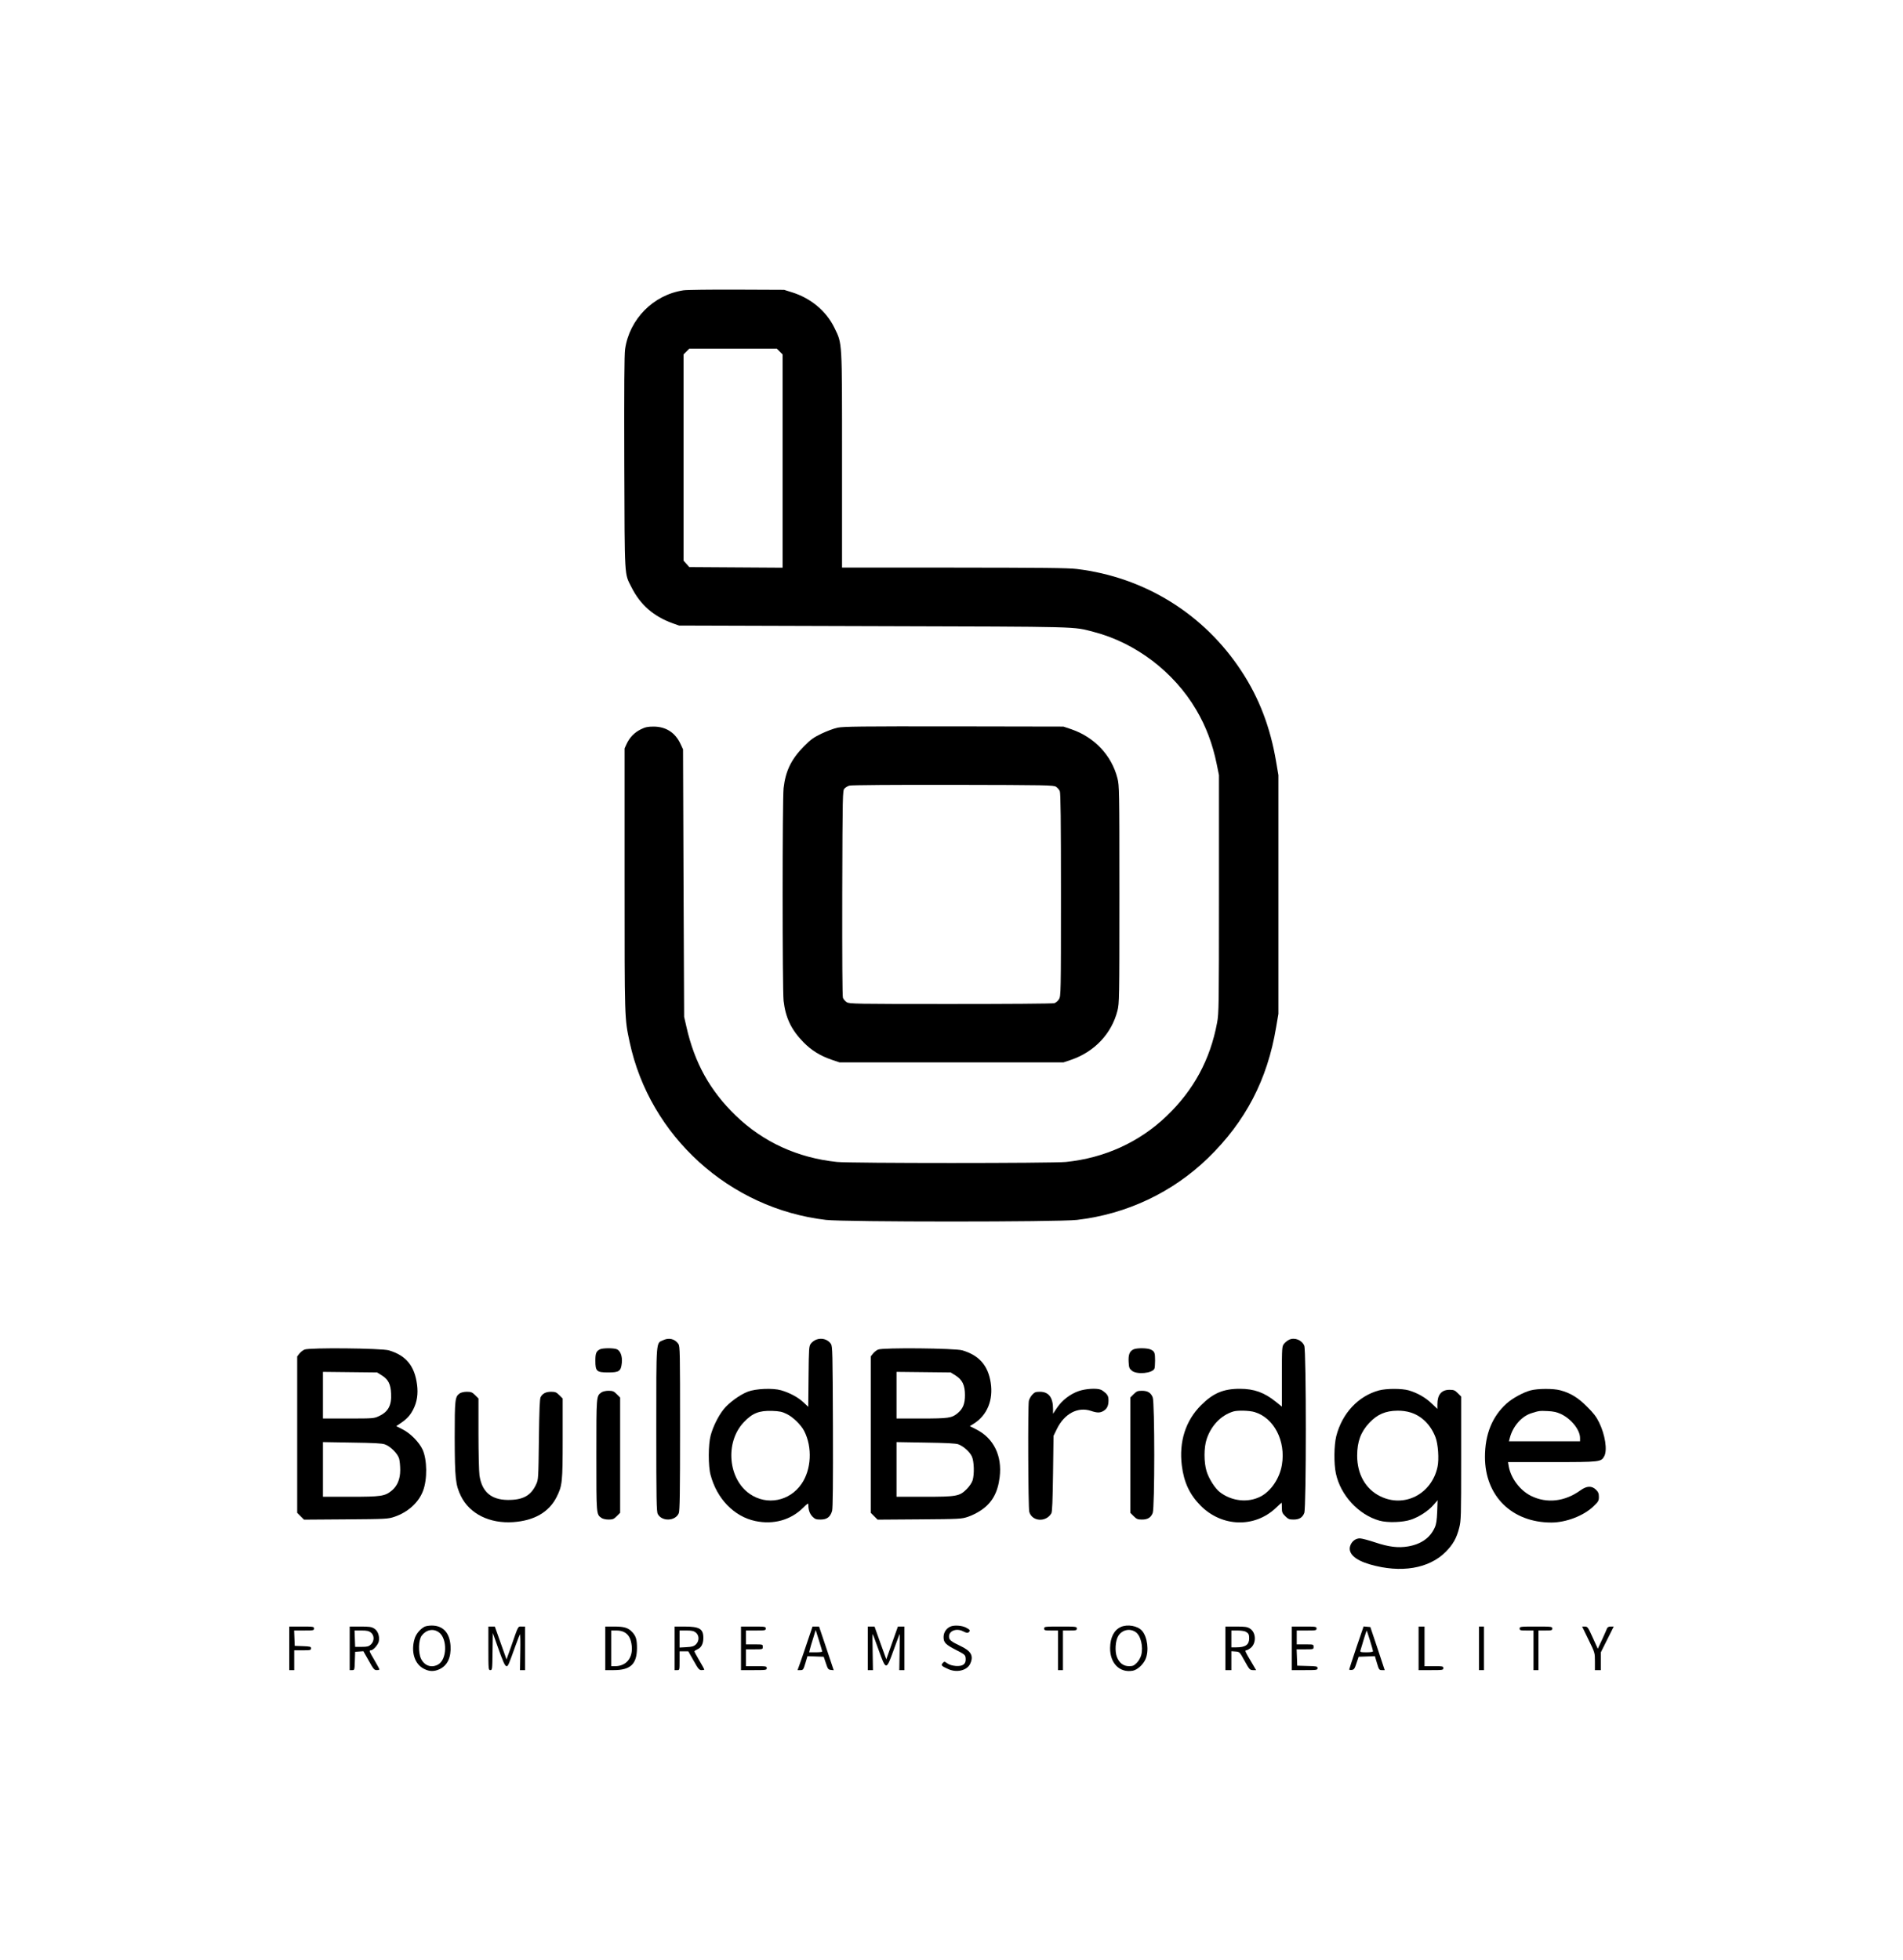 <?xml version="1.0" standalone="no"?>
<!DOCTYPE svg PUBLIC "-//W3C//DTD SVG 20010904//EN"
 "http://www.w3.org/TR/2001/REC-SVG-20010904/DTD/svg10.dtd">
<svg version="1.0" xmlns="http://www.w3.org/2000/svg"
 width="1921pt" height="1979pt" viewBox="0 0 1921 1979"
 preserveAspectRatio="xMidYMid meet">

<g transform="translate(0,1979) scale(0.1,-0.1)"
fill="#000000" stroke="none">
<path d="M6898 16859 c-303 -46 -544 -290 -588 -594 -8 -57 -10 -383 -8 -1150
4 -1190 0 -1109 73 -1254 88 -176 222 -293 415 -363 l65 -23 1970 -6 c2131 -6
2000 -3 2215 -58 424 -110 810 -404 1035 -786 99 -167 166 -347 207 -547 l23
-113 0 -1200 c0 -1131 -1 -1206 -19 -1300 -70 -374 -237 -681 -511 -943 -275
-263 -625 -422 -1014 -462 -140 -14 -2172 -14 -2312 0 -397 41 -746 201 -1023
469 -260 252 -415 532 -497 896 l-23 100 -6 1350 -5 1350 -26 56 c-53 113
-146 173 -269 174 -62 0 -85 -5 -132 -28 -64 -32 -111 -80 -142 -146 l-21 -46
0 -1325 c0 -1417 -1 -1397 51 -1640 203 -951 1009 -1681 1981 -1795 189 -22
2347 -22 2535 0 501 58 964 277 1322 624 379 368 600 791 688 1321 l23 135 0
1205 0 1205 -23 135 c-58 346 -171 643 -350 915 -378 577 -977 948 -1662 1031
-91 11 -346 13 -1242 14 l-1128 0 0 1085 c0 1225 3 1169 -76 1334 -82 170
-239 301 -429 360 l-80 25 -480 2 c-264 1 -506 -2 -537 -7z m973 -618 l29 -29
0 -1077 0 -1076 -471 3 -471 3 -29 33 -29 32 0 1041 0 1041 29 29 29 29 442 0
442 0 29 -29z"/>
<path d="M8455 12444 c-38 -8 -112 -36 -164 -61 -79 -38 -108 -59 -175 -127
-128 -129 -186 -248 -206 -422 -13 -120 -13 -2028 0 -2148 20 -171 78 -292
200 -417 83 -84 168 -137 288 -178 l77 -26 1130 0 1130 0 80 27 c233 80 406
263 465 494 19 74 20 116 20 1174 0 1058 -1 1100 -20 1174 -59 231 -232 414
-465 494 l-80 27 -1105 2 c-944 1 -1115 -1 -1175 -13z m2206 -597 c14 -9 31
-29 37 -43 9 -18 12 -296 12 -1047 0 -998 -1 -1023 -20 -1054 -11 -18 -32 -36
-47 -40 -15 -5 -487 -8 -1048 -8 -967 0 -1022 1 -1048 18 -16 10 -32 30 -38
44 -6 16 -8 409 -7 1058 3 1002 4 1034 22 1054 11 12 33 25 50 30 18 6 463 9
1046 8 952 -2 1017 -3 1041 -20z"/>
<path d="M6695 6261 c-74 -33 -70 21 -70 -901 0 -707 2 -831 15 -854 41 -78
178 -73 212 8 10 25 13 204 13 856 0 770 -1 828 -17 853 -34 50 -94 66 -153
38z"/>
<path d="M8241 6267 c-19 -7 -44 -25 -55 -40 -20 -27 -21 -42 -24 -334 l-3
-305 -48 45 c-55 52 -140 97 -226 122 -82 24 -257 17 -336 -14 -81 -31 -192
-112 -245 -179 -54 -68 -106 -173 -130 -262 -25 -91 -26 -310 -1 -400 64 -241
238 -420 452 -465 182 -38 354 9 479 131 51 50 56 53 56 31 0 -51 14 -89 42
-118 25 -25 37 -29 82 -29 64 0 99 27 116 89 7 28 10 285 8 849 -3 750 -4 810
-20 835 -31 46 -91 64 -147 44z m-298 -752 c63 -31 144 -110 175 -171 84 -165
73 -389 -27 -534 -120 -175 -349 -220 -521 -102 -220 150 -253 520 -64 722 88
94 155 121 289 117 75 -3 100 -8 148 -32z"/>
<path d="M13014 6266 c-17 -8 -40 -26 -52 -41 -21 -27 -22 -35 -22 -331 l0
-304 -62 50 c-116 93 -218 130 -363 130 -166 0 -269 -44 -390 -165 -157 -156
-225 -369 -195 -610 21 -169 79 -293 190 -405 215 -216 544 -226 759 -23 30
29 57 53 58 53 2 0 3 -23 3 -51 0 -45 4 -55 34 -85 29 -29 41 -34 83 -34 58 0
90 19 109 66 21 50 21 1638 0 1689 -24 57 -95 86 -152 61z m-349 -731 c196
-59 316 -292 275 -534 -23 -136 -110 -265 -216 -319 -127 -65 -290 -47 -409
44 -49 37 -111 134 -135 211 -28 91 -28 241 1 326 46 137 145 240 269 278 43
13 164 10 215 -6z"/>
<path d="M3074 6166 c-17 -7 -40 -26 -52 -41 l-22 -28 0 -789 0 -790 35 -35
34 -34 423 3 c408 3 425 4 490 26 136 46 244 144 288 261 45 117 42 315 -4
417 -35 75 -122 164 -201 204 l-65 33 47 32 c64 43 96 80 126 140 37 73 49
155 37 246 -24 189 -110 295 -284 347 -73 22 -805 29 -852 8z m781 -261 c64
-40 89 -88 93 -182 7 -119 -29 -186 -123 -229 -48 -23 -58 -24 -307 -24 l-258
0 0 236 0 235 273 -3 274 -3 48 -30z m30 -696 c56 -19 130 -94 144 -144 6 -22
11 -74 11 -115 0 -92 -29 -161 -86 -208 -68 -56 -106 -62 -416 -62 l-278 0 0
276 0 276 293 -5 c216 -3 302 -7 332 -18z"/>
<path d="M6055 6168 c-37 -20 -45 -40 -45 -114 0 -107 12 -119 129 -119 111 0
129 12 138 96 7 68 -15 125 -52 139 -35 13 -145 12 -170 -2z"/>
<path d="M8864 6166 c-17 -7 -40 -26 -52 -41 l-22 -28 0 -789 0 -790 35 -35
34 -34 423 3 c408 3 425 4 490 26 37 12 95 41 130 65 112 75 170 178 189 334
27 216 -60 394 -236 483 l-65 33 43 27 c132 84 195 237 168 411 -27 174 -116
276 -286 327 -72 22 -805 29 -851 8z m781 -261 c69 -43 96 -98 96 -198 0 -89
-20 -139 -76 -185 -58 -47 -91 -52 -364 -52 l-251 0 0 236 0 235 273 -3 274
-3 48 -30z m28 -695 c52 -19 116 -76 138 -124 22 -49 26 -177 7 -240 -8 -25
-31 -59 -59 -88 -73 -73 -101 -78 -431 -78 l-278 0 0 276 0 276 293 -5 c209
-3 303 -8 330 -17z"/>
<path d="M11440 6167 c-38 -19 -51 -54 -47 -126 3 -55 7 -67 31 -87 50 -44
211 -28 230 21 3 9 6 45 6 80 0 78 -5 92 -41 110 -34 18 -145 19 -179 2z"/>
<path d="M10889 5747 c-85 -29 -168 -93 -219 -169 l-40 -60 0 48 c0 116 -44
174 -132 174 -43 0 -54 -4 -78 -30 -15 -16 -30 -44 -34 -61 -11 -54 -7 -1081
4 -1121 28 -99 169 -108 223 -15 9 16 13 125 17 402 l5 380 34 70 c77 156 213
227 347 181 60 -20 89 -20 124 1 35 21 50 52 50 107 0 34 -6 49 -27 71 -16 15
-38 31 -51 36 -43 17 -154 10 -223 -14z"/>
<path d="M13921 5754 c-209 -56 -373 -231 -432 -462 -23 -93 -25 -275 -4 -376
47 -221 229 -418 440 -477 81 -23 237 -18 318 10 83 28 174 87 228 149 l41 47
-4 -115 c-4 -88 -9 -126 -25 -161 -46 -103 -136 -167 -268 -190 -100 -17 -195
-6 -335 41 -66 22 -135 40 -153 40 -43 0 -82 -30 -97 -75 -25 -76 47 -144 200
-188 311 -90 595 -43 764 127 73 74 110 138 136 242 19 73 20 112 20 702 l0
624 -34 34 c-29 29 -41 34 -83 34 -82 0 -123 -49 -123 -146 l0 -47 -58 55
c-62 60 -143 106 -231 132 -68 20 -225 20 -300 0z m318 -223 c113 -35 204
-125 252 -251 26 -67 37 -222 20 -299 -59 -275 -337 -417 -580 -295 -147 73
-231 222 -231 409 0 142 37 241 124 333 80 84 163 120 283 121 43 1 95 -6 132
-18z"/>
<path d="M15451 5754 c-75 -20 -183 -79 -242 -132 -146 -131 -219 -312 -219
-540 0 -394 272 -662 670 -662 150 0 328 69 426 164 49 47 54 56 54 95 0 34
-6 49 -29 72 -43 42 -93 40 -157 -6 -158 -114 -339 -135 -499 -56 -110 55
-201 174 -224 294 l-8 47 444 0 c489 0 497 1 528 61 32 61 8 215 -52 338 -28
58 -57 96 -123 161 -90 91 -168 138 -270 165 -70 19 -228 18 -299 -1z m303
-237 c106 -49 196 -161 196 -244 l0 -33 -359 0 -359 0 10 38 c31 115 118 214
215 245 78 25 85 26 165 22 55 -2 92 -10 132 -28z"/>
<path d="M6072 5734 c-53 -37 -52 -30 -52 -634 0 -604 -1 -597 52 -634 13 -9
43 -16 71 -16 42 0 54 5 83 34 l34 34 0 582 0 582 -34 34 c-29 29 -41 34 -83
34 -28 0 -58 -7 -71 -16z"/>
<path d="M11444 5716 l-34 -34 0 -582 0 -582 34 -34 c29 -29 41 -34 83 -34 58
0 90 19 109 66 21 49 21 1119 0 1168 -19 47 -51 66 -109 66 -42 0 -54 -5 -83
-34z"/>
<path d="M4641 5724 c-48 -34 -51 -57 -51 -446 1 -413 8 -479 64 -593 88 -178
289 -277 526 -261 214 15 362 101 439 254 57 114 61 146 61 591 l0 403 -34 34
c-29 29 -41 34 -83 34 -52 0 -85 -17 -105 -53 -10 -16 -14 -128 -18 -427 -5
-396 -5 -406 -28 -455 -53 -114 -133 -158 -287 -157 -168 2 -261 83 -285 249
-5 37 -10 227 -10 422 l0 353 -34 34 c-29 29 -41 34 -83 34 -29 0 -58 -7 -72
-16z"/>
<path d="M4285 3368 c-46 -25 -86 -74 -100 -122 -39 -130 0 -256 95 -303 54
-28 101 -29 156 -4 80 37 119 119 112 236 -9 133 -76 205 -190 205 -29 0 -62
-6 -73 -12z m145 -56 c89 -65 83 -279 -10 -327 -67 -35 -136 -10 -170 60 -29
61 -26 188 6 232 45 61 117 76 174 35z"/>
<path d="M9595 3370 c-42 -17 -70 -59 -70 -106 0 -56 19 -76 133 -134 83 -43
87 -47 90 -82 5 -56 -27 -81 -99 -76 -36 3 -66 12 -86 26 -29 21 -31 21 -47 3
-20 -22 -12 -30 55 -60 86 -40 190 -15 222 52 38 80 11 130 -100 182 -95 45
-113 60 -113 95 0 58 77 86 144 51 30 -15 43 -18 53 -10 21 18 16 27 -27 49
-41 21 -118 26 -155 10z"/>
<path d="M11315 3366 c-69 -31 -107 -105 -109 -211 -2 -156 97 -255 229 -231
46 9 103 60 128 115 38 86 20 228 -36 290 -45 49 -146 66 -212 37z m148 -51
c52 -34 80 -149 57 -234 -7 -26 -26 -59 -45 -78 -28 -28 -40 -33 -78 -33 -57
0 -99 32 -123 95 -21 56 -15 159 13 207 36 64 116 83 176 43z"/>
<path d="M2920 3150 l0 -220 25 0 25 0 0 100 0 100 85 0 c78 0 85 2 85 20 0
17 -8 19 -82 22 l-83 3 -3 78 -3 77 101 0 c93 0 100 1 100 20 0 19 -7 20 -125
20 l-125 0 0 -220z"/>
<path d="M3530 3150 l0 -220 25 0 c24 0 24 2 27 93 l3 92 42 3 41 3 54 -95
c47 -85 56 -96 81 -96 15 0 27 3 27 8 0 4 -23 45 -50 92 -54 92 -57 100 -36
100 23 0 73 56 80 91 10 51 -10 107 -47 129 -26 17 -51 20 -139 20 l-108 0 0
-220z m214 159 c36 -28 36 -86 0 -120 -22 -20 -35 -24 -92 -24 l-67 0 -3 83
-3 82 69 0 c55 0 75 -4 96 -21z"/>
<path d="M4930 3150 c0 -213 1 -220 20 -220 19 0 20 8 22 188 l3 187 44 -125
c61 -172 78 -210 95 -210 15 0 20 12 91 210 21 58 41 108 44 112 3 4 5 -76 3
-177 l-3 -185 26 0 25 0 0 220 0 220 -34 0 c-39 0 -31 16 -109 -209 l-44 -123
-59 166 -59 166 -32 0 -33 0 0 -220z"/>
<path d="M6110 3150 l0 -220 85 0 c170 0 234 61 235 222 0 87 -10 121 -48 162
-41 44 -81 56 -182 56 l-90 0 0 -220z m197 160 c41 -24 63 -68 70 -135 13
-121 -55 -205 -167 -205 l-40 0 0 180 0 180 53 0 c34 0 63 -7 84 -20z"/>
<path d="M6810 3150 l0 -220 25 0 c25 0 25 0 25 95 l0 95 44 0 44 0 54 -95
c47 -84 56 -95 81 -95 15 0 27 3 27 6 0 3 -22 43 -50 90 -27 47 -50 88 -50 93
0 5 14 14 30 21 39 16 60 56 60 115 0 92 -39 115 -191 115 l-99 0 0 -220z
m214 159 c36 -28 36 -86 1 -119 -21 -20 -39 -25 -95 -28 l-70 -4 0 86 0 86 69
0 c54 0 74 -4 95 -21z"/>
<path d="M7480 3150 l0 -220 130 0 c123 0 130 1 130 20 0 19 -7 20 -105 20
l-105 0 0 85 0 85 85 0 c84 0 85 0 85 25 0 25 -1 25 -85 25 l-85 0 0 70 0 70
100 0 c93 0 100 1 100 20 0 19 -7 20 -125 20 l-125 0 0 -220z"/>
<path d="M8154 3228 c-26 -79 -60 -178 -75 -220 l-28 -78 29 0 c27 0 30 4 50
70 l21 71 82 -3 82 -3 22 -65 c19 -58 24 -65 50 -68 l29 -3 -74 221 -74 220
-33 0 -33 0 -48 -142z m146 -110 c0 -5 -30 -8 -66 -8 l-66 0 7 28 c3 15 18 65
33 112 l26 85 33 -105 c18 -58 33 -108 33 -112z"/>
<path d="M8760 3150 l0 -220 26 0 26 0 -3 184 c-2 102 -2 182 0 180 3 -2 30
-75 61 -162 75 -207 76 -207 151 1 31 87 59 160 61 162 2 2 1 -79 -1 -181 l-3
-184 26 0 26 0 0 220 0 220 -33 0 -33 0 -59 -166 -58 -165 -60 165 -59 166
-34 0 -34 0 0 -220z"/>
<path d="M10540 3350 c0 -18 7 -20 70 -20 l70 0 0 -200 0 -200 25 0 25 0 0
200 0 200 70 0 c63 0 70 2 70 20 0 19 -7 20 -165 20 -158 0 -165 -1 -165 -20z"/>
<path d="M12370 3150 l0 -220 30 0 30 0 0 96 0 95 42 -3 c41 -3 42 -4 92 -95
48 -87 53 -92 83 -93 l33 0 -50 85 c-60 100 -66 115 -50 115 7 0 25 9 41 21
63 45 61 160 -4 199 -26 17 -51 20 -139 20 l-108 0 0 -220z m203 169 c30 -16
37 -28 37 -67 0 -66 -37 -92 -131 -92 l-49 0 0 85 0 85 61 0 c33 0 70 -5 82
-11z"/>
<path d="M13040 3150 l0 -220 130 0 c123 0 130 1 130 20 0 18 -8 20 -102 22
l-103 3 -3 83 -3 82 86 0 c84 0 85 0 85 25 0 25 -1 25 -85 25 l-85 0 0 70 0
70 100 0 c93 0 100 1 100 20 0 19 -7 20 -125 20 l-125 0 0 -220z"/>
<path d="M13692 3158 c-39 -117 -72 -217 -72 -221 0 -5 12 -7 26 -5 22 3 29
12 47 68 l22 65 82 3 82 3 21 -71 c20 -66 23 -70 50 -70 l28 0 -72 218 -73
217 -34 3 -34 3 -73 -213z m137 73 c17 -55 31 -104 31 -110 0 -7 -25 -11 -66
-11 -58 0 -66 2 -61 18 17 62 61 202 63 202 1 0 16 -45 33 -99z"/>
<path d="M14320 3150 l0 -220 125 0 c118 0 125 1 125 20 0 19 -7 20 -95 20
l-95 0 0 200 0 200 -30 0 -30 0 0 -220z"/>
<path d="M14930 3150 l0 -220 25 0 25 0 0 220 0 220 -25 0 -25 0 0 -220z"/>
<path d="M15340 3350 c0 -18 7 -20 70 -20 l70 0 0 -200 0 -200 25 0 25 0 0
200 0 200 70 0 c63 0 70 2 70 20 0 19 -7 20 -165 20 -158 0 -165 -1 -165 -20z"/>
<path d="M16035 3238 c65 -133 65 -133 65 -220 l0 -88 30 0 30 0 0 90 0 90 65
130 65 130 -30 0 c-22 0 -33 -6 -39 -22 -5 -13 -27 -63 -50 -113 l-42 -89 -51
112 c-47 104 -52 112 -79 112 l-28 0 64 -132z"/>
</g>
</svg>
